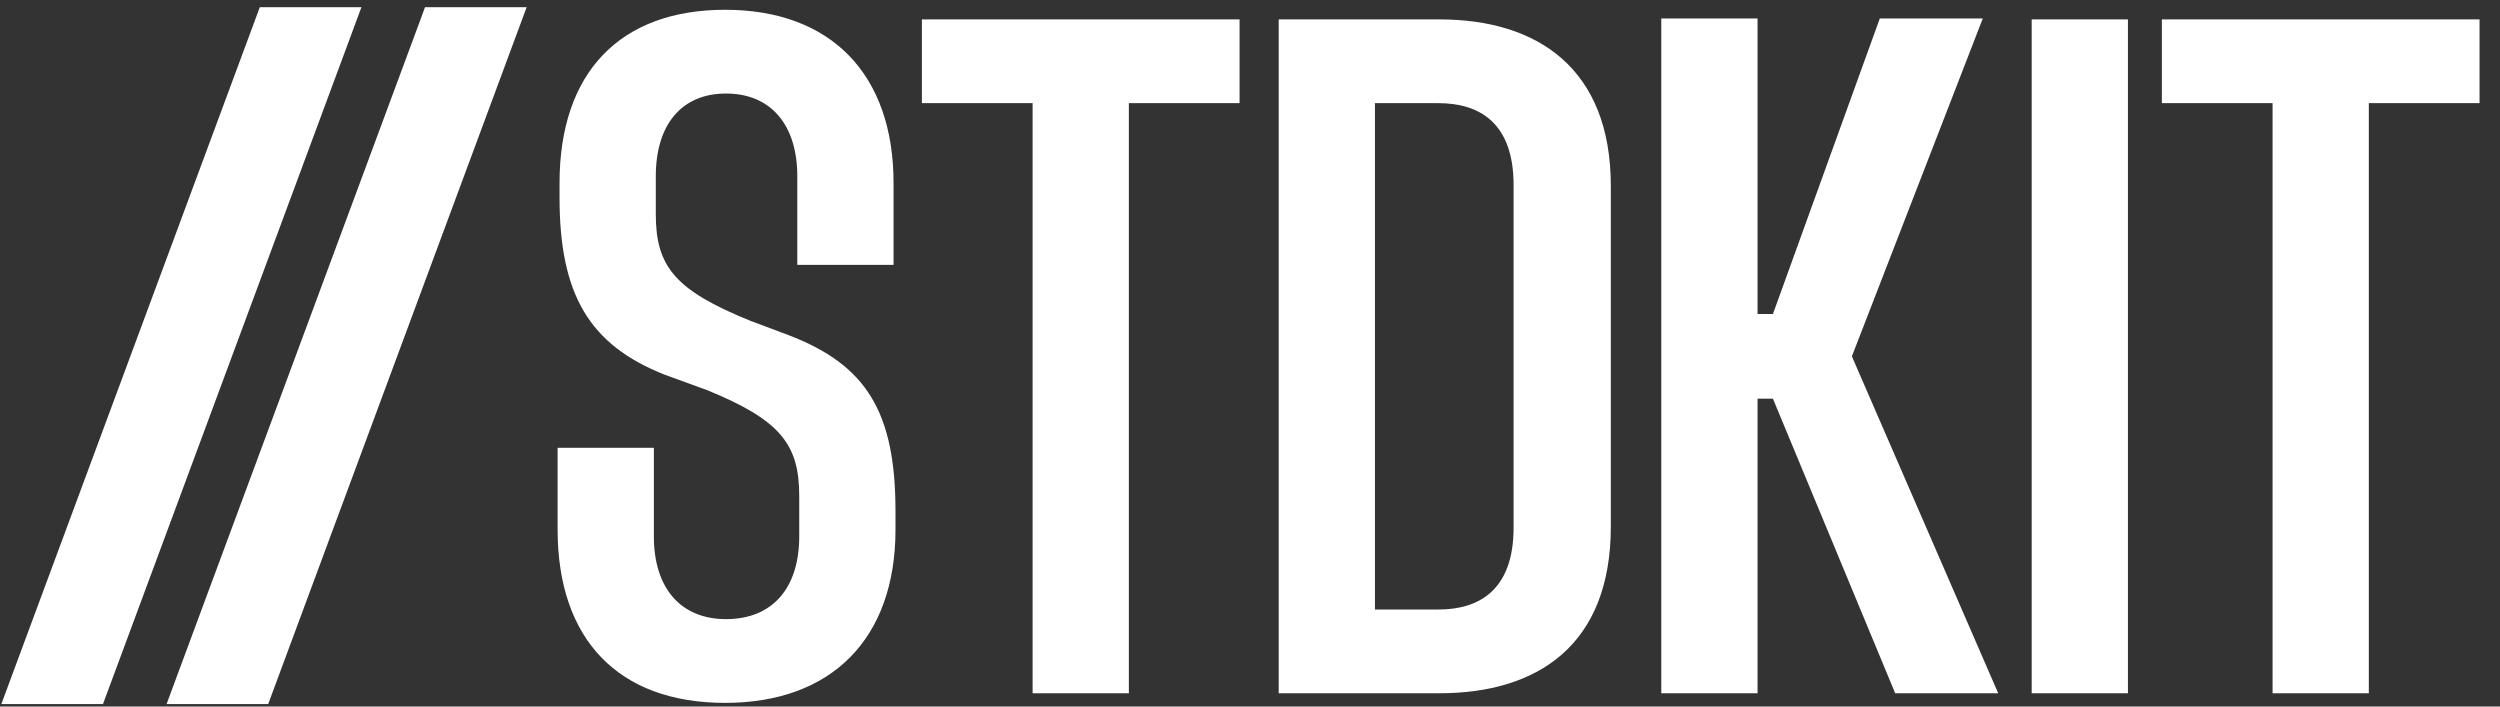 <svg width="92" height="26" viewBox="0 0 92 26" fill="none" xmlns="http://www.w3.org/2000/svg">

  <rect x="0" y="0" width="92" height="26" fill="#333333" stroke="none"/>

  <path d="M32.883 9.747V6.736C32.883 2.733 30.581 0.36 26.684 0.36C22.822 0.36 20.591 2.662 20.591 6.736V7.268C20.591 10.846 21.689 12.688 24.452 13.786L26.011 14.353C28.703 15.451 29.412 16.337 29.412 18.25V19.737C29.412 21.65 28.42 22.784 26.719 22.784C25.054 22.784 24.062 21.65 24.062 19.737V16.478H20.52V19.489C20.52 23.528 22.752 25.866 26.684 25.866C30.616 25.866 32.954 23.492 32.954 19.489V18.816C32.954 15.168 31.891 13.432 29.022 12.334L27.605 11.802C24.806 10.668 24.133 9.783 24.133 7.87V6.488C24.133 4.575 25.09 3.442 26.719 3.442C28.349 3.442 29.341 4.575 29.341 6.488V9.747H32.883ZM45.616 0.714H33.926V3.796H38V25.512H41.542V3.796H45.616V0.714ZM47.056 0.714V25.512H52.972C56.585 25.512 59.278 23.74 59.278 19.383V6.843C59.278 2.521 56.585 0.714 52.972 0.714H47.056ZM50.598 3.796H52.936C54.424 3.796 55.7 4.505 55.7 6.807V19.419C55.7 21.721 54.424 22.43 52.936 22.43H50.598V3.796ZM64.678 0.679H61.135V25.512H64.678V14.672H65.244L69.743 25.512H73.534L68.149 13.113L72.967 0.679H69.177L65.244 11.554H64.678V0.679ZM74.766 0.714V25.512H78.308V0.714H74.766ZM91.247 0.714H79.557V3.796H83.631V25.512H87.173V3.796H91.247V0.714Z" fill="white" />
  <path d="M6.898 24.977L6.7 25.512H7.27H9.318H9.594L9.69 25.253L18.613 1.195L18.811 0.661H18.241H16.193H15.917L15.822 0.92L6.898 24.977Z" fill="white" stroke="white" stroke-width="0.793" />
  <path d="M0.818 24.977L0.62 25.512H1.19H3.238H3.514L3.61 25.253L12.533 1.195L12.731 0.661H12.161H10.113H9.837L9.741 0.92L0.818 24.977Z" fill="white" stroke="white" stroke-width="0.793" />

</svg>